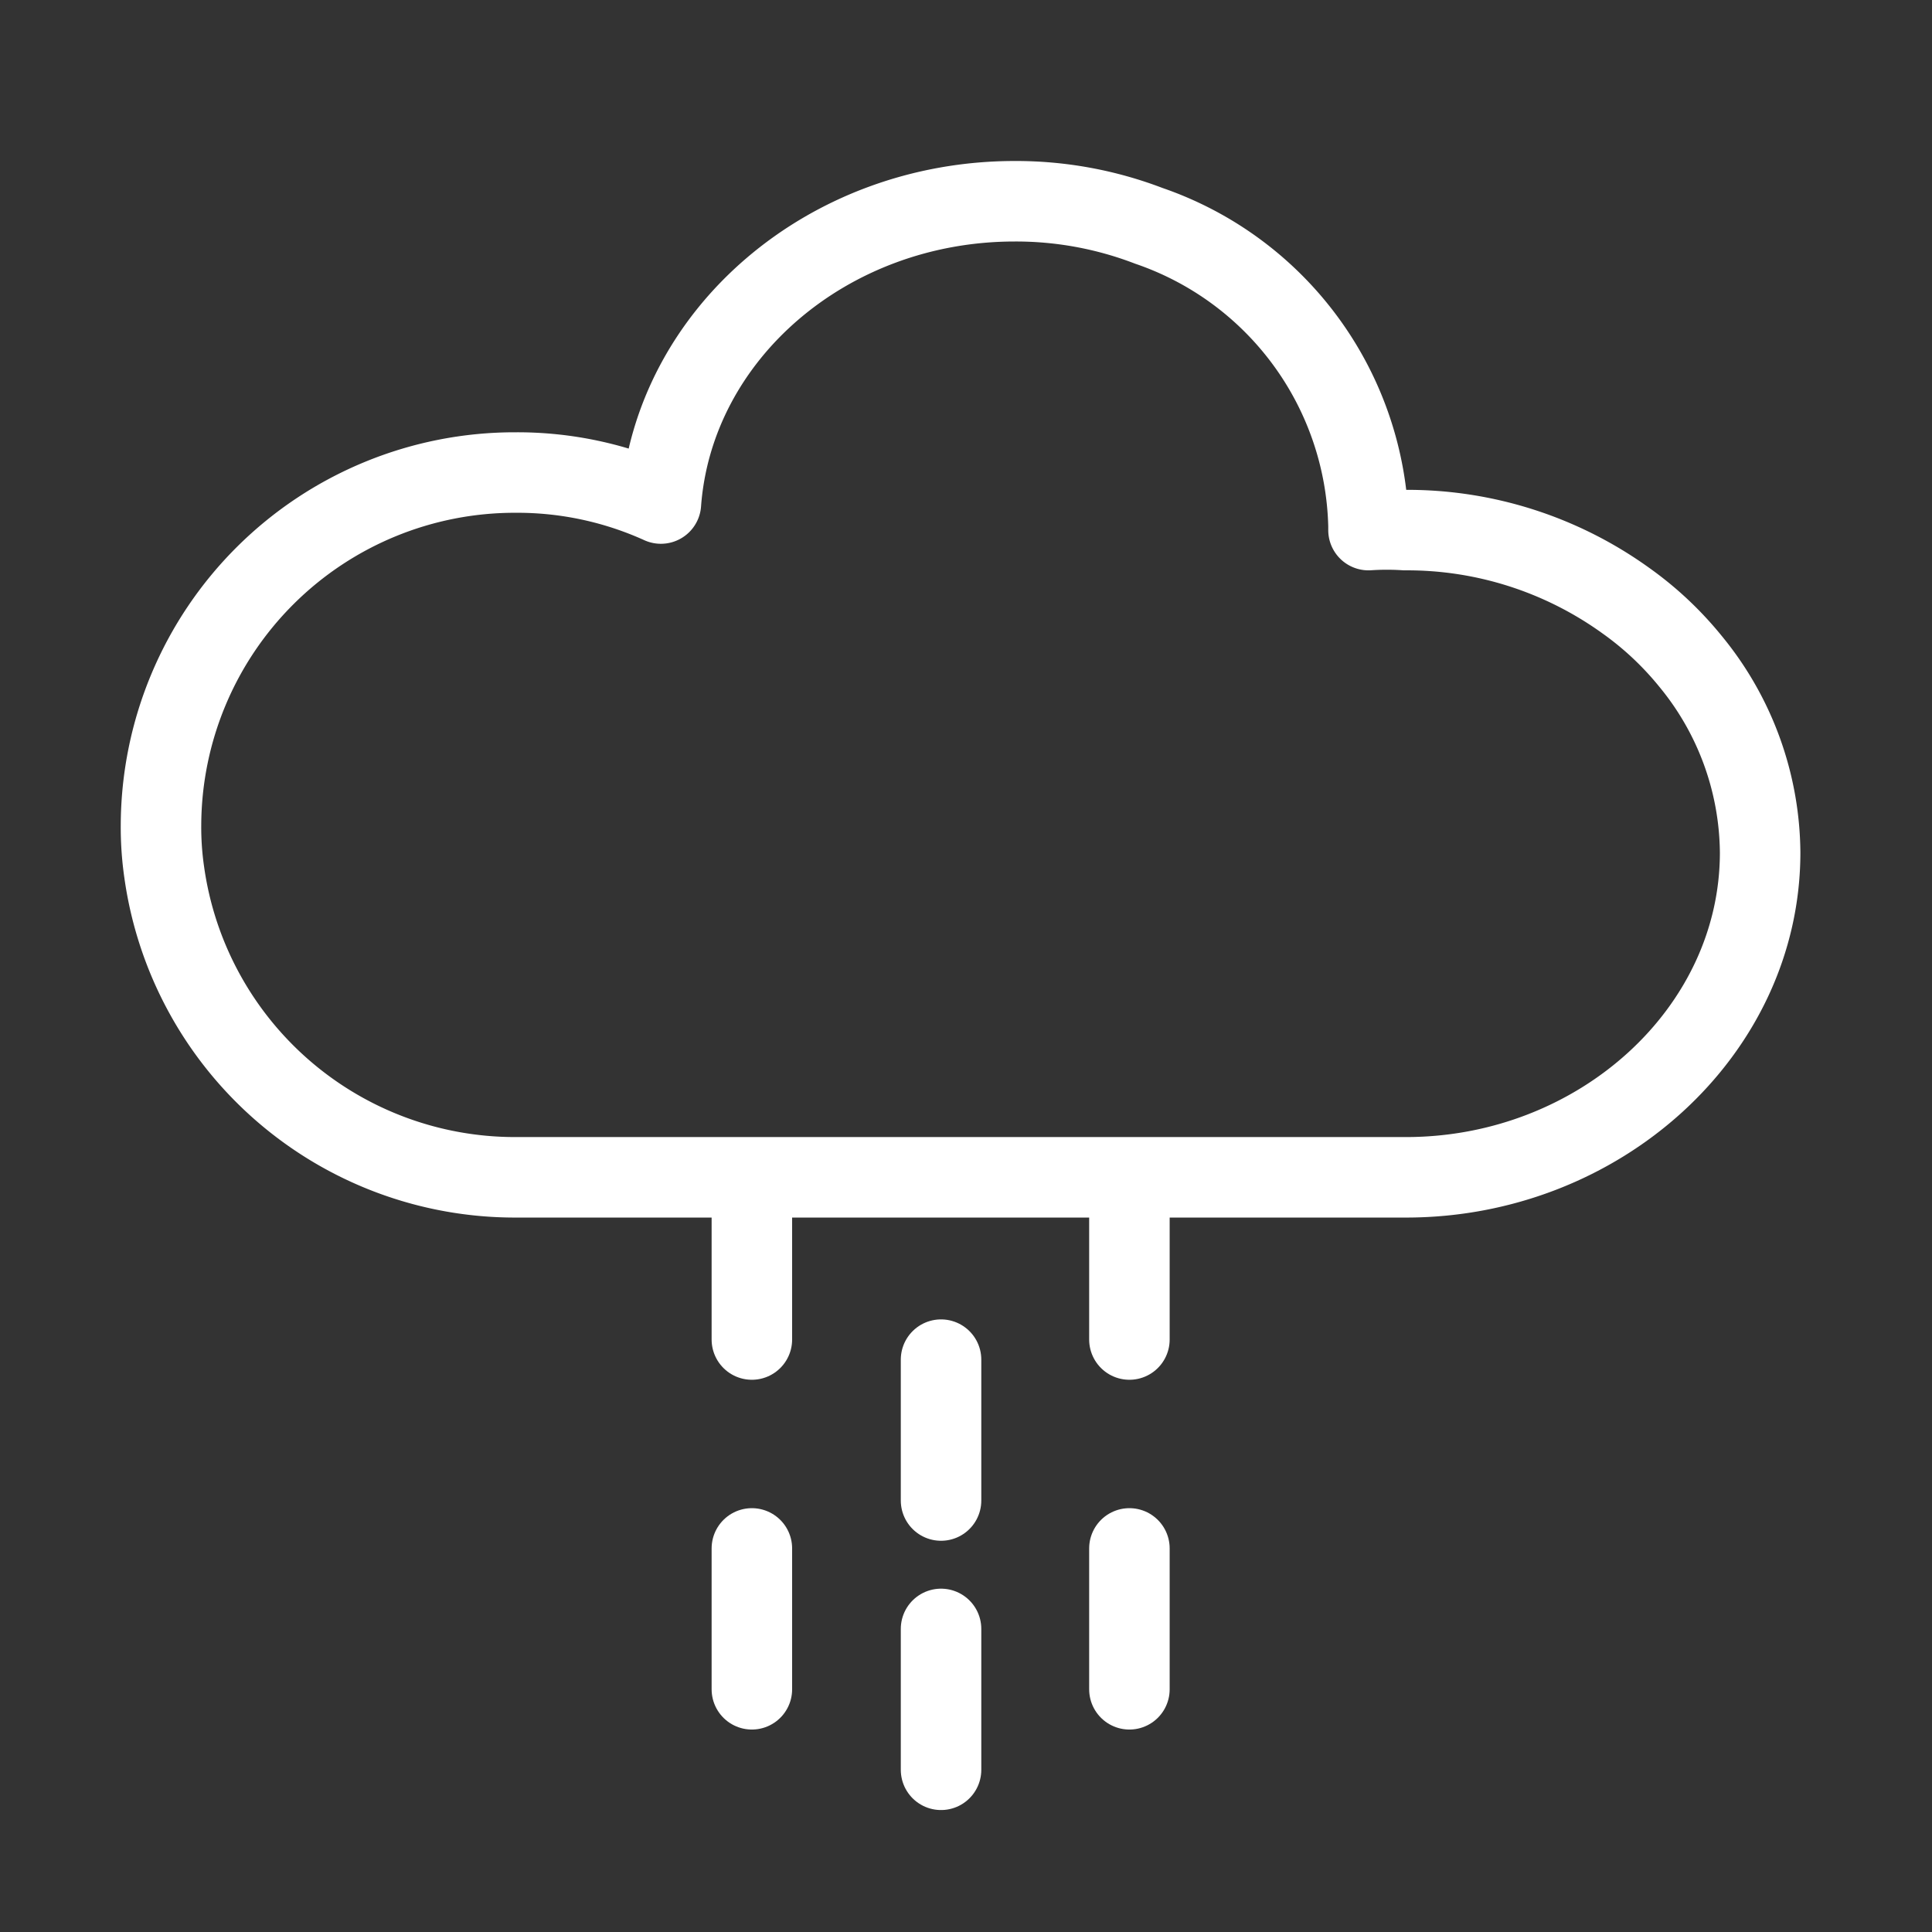 <svg id="Layer_1" data-name="Layer 1" xmlns="http://www.w3.org/2000/svg" width="48" height="48" viewBox="0 0 48 48">
  <rect x="0" y="0" width="48" height="48" fill="#333333" stroke="none"/>
  <defs>
    <style>
      .cls-1 {
        fill: #ffd2d2;
        fill-opacity: 0;
      }

      .cls-2 {
        fill: none;
        stroke: #fff;
        stroke-linecap: round;
        stroke-linejoin: round;
        stroke-width: 2px;
      }
    </style>
  </defs>
  <g id="ic_weather_13" data-name="ic weather 13">
    <rect id="Rectangle_7" data-name="Rectangle 7" class="cls-1" width="48" height="48"/>
    <g id="Group_28" data-name="Group 28">
      <path id="Path_168" data-name="Path 168" class="cls-2" d="M43.73,21.18c0,4.45-4,8.07-8.8,8.07H12.81a8.8,8.8,0,0,1-8.73-7.58A7.8,7.8,0,0,1,4,20.49a8.79,8.79,0,0,1,8.81-8.75,8.64,8.64,0,0,1,3.61.77C16.73,8.31,20.56,5,25.21,5a9.22,9.22,0,0,1,3.33.61A8.08,8.08,0,0,1,34,13.07v.1a6.91,6.91,0,0,1,.91,0,9.29,9.29,0,0,1,5.48,1.75A8.13,8.13,0,0,1,42,16.43,7.56,7.56,0,0,1,43.73,21.18Z" transform="translate(0 0)"/>
      <line id="Line_244" data-name="Line 244" class="cls-2" x1="23.38" y1="33.78" x2="23.38" y2="37.28"/>
      <line id="Line_245" data-name="Line 245" class="cls-2" x1="23.38" y1="40.47" x2="23.38" y2="43.97"/>
      <line id="Line_246" data-name="Line 246" class="cls-2" x1="28.06" y1="29.78" x2="28.06" y2="33.28"/>
      <line id="Line_247" data-name="Line 247" class="cls-2" x1="28.06" y1="38.47" x2="28.06" y2="41.97"/>
      <line id="Line_248" data-name="Line 248" class="cls-2" x1="18.68" y1="29.78" x2="18.68" y2="33.28"/>
      <line id="Line_249" data-name="Line 249" class="cls-2" x1="18.68" y1="38.47" x2="18.68" y2="41.97"/>
    </g>
  </g>
</svg>
